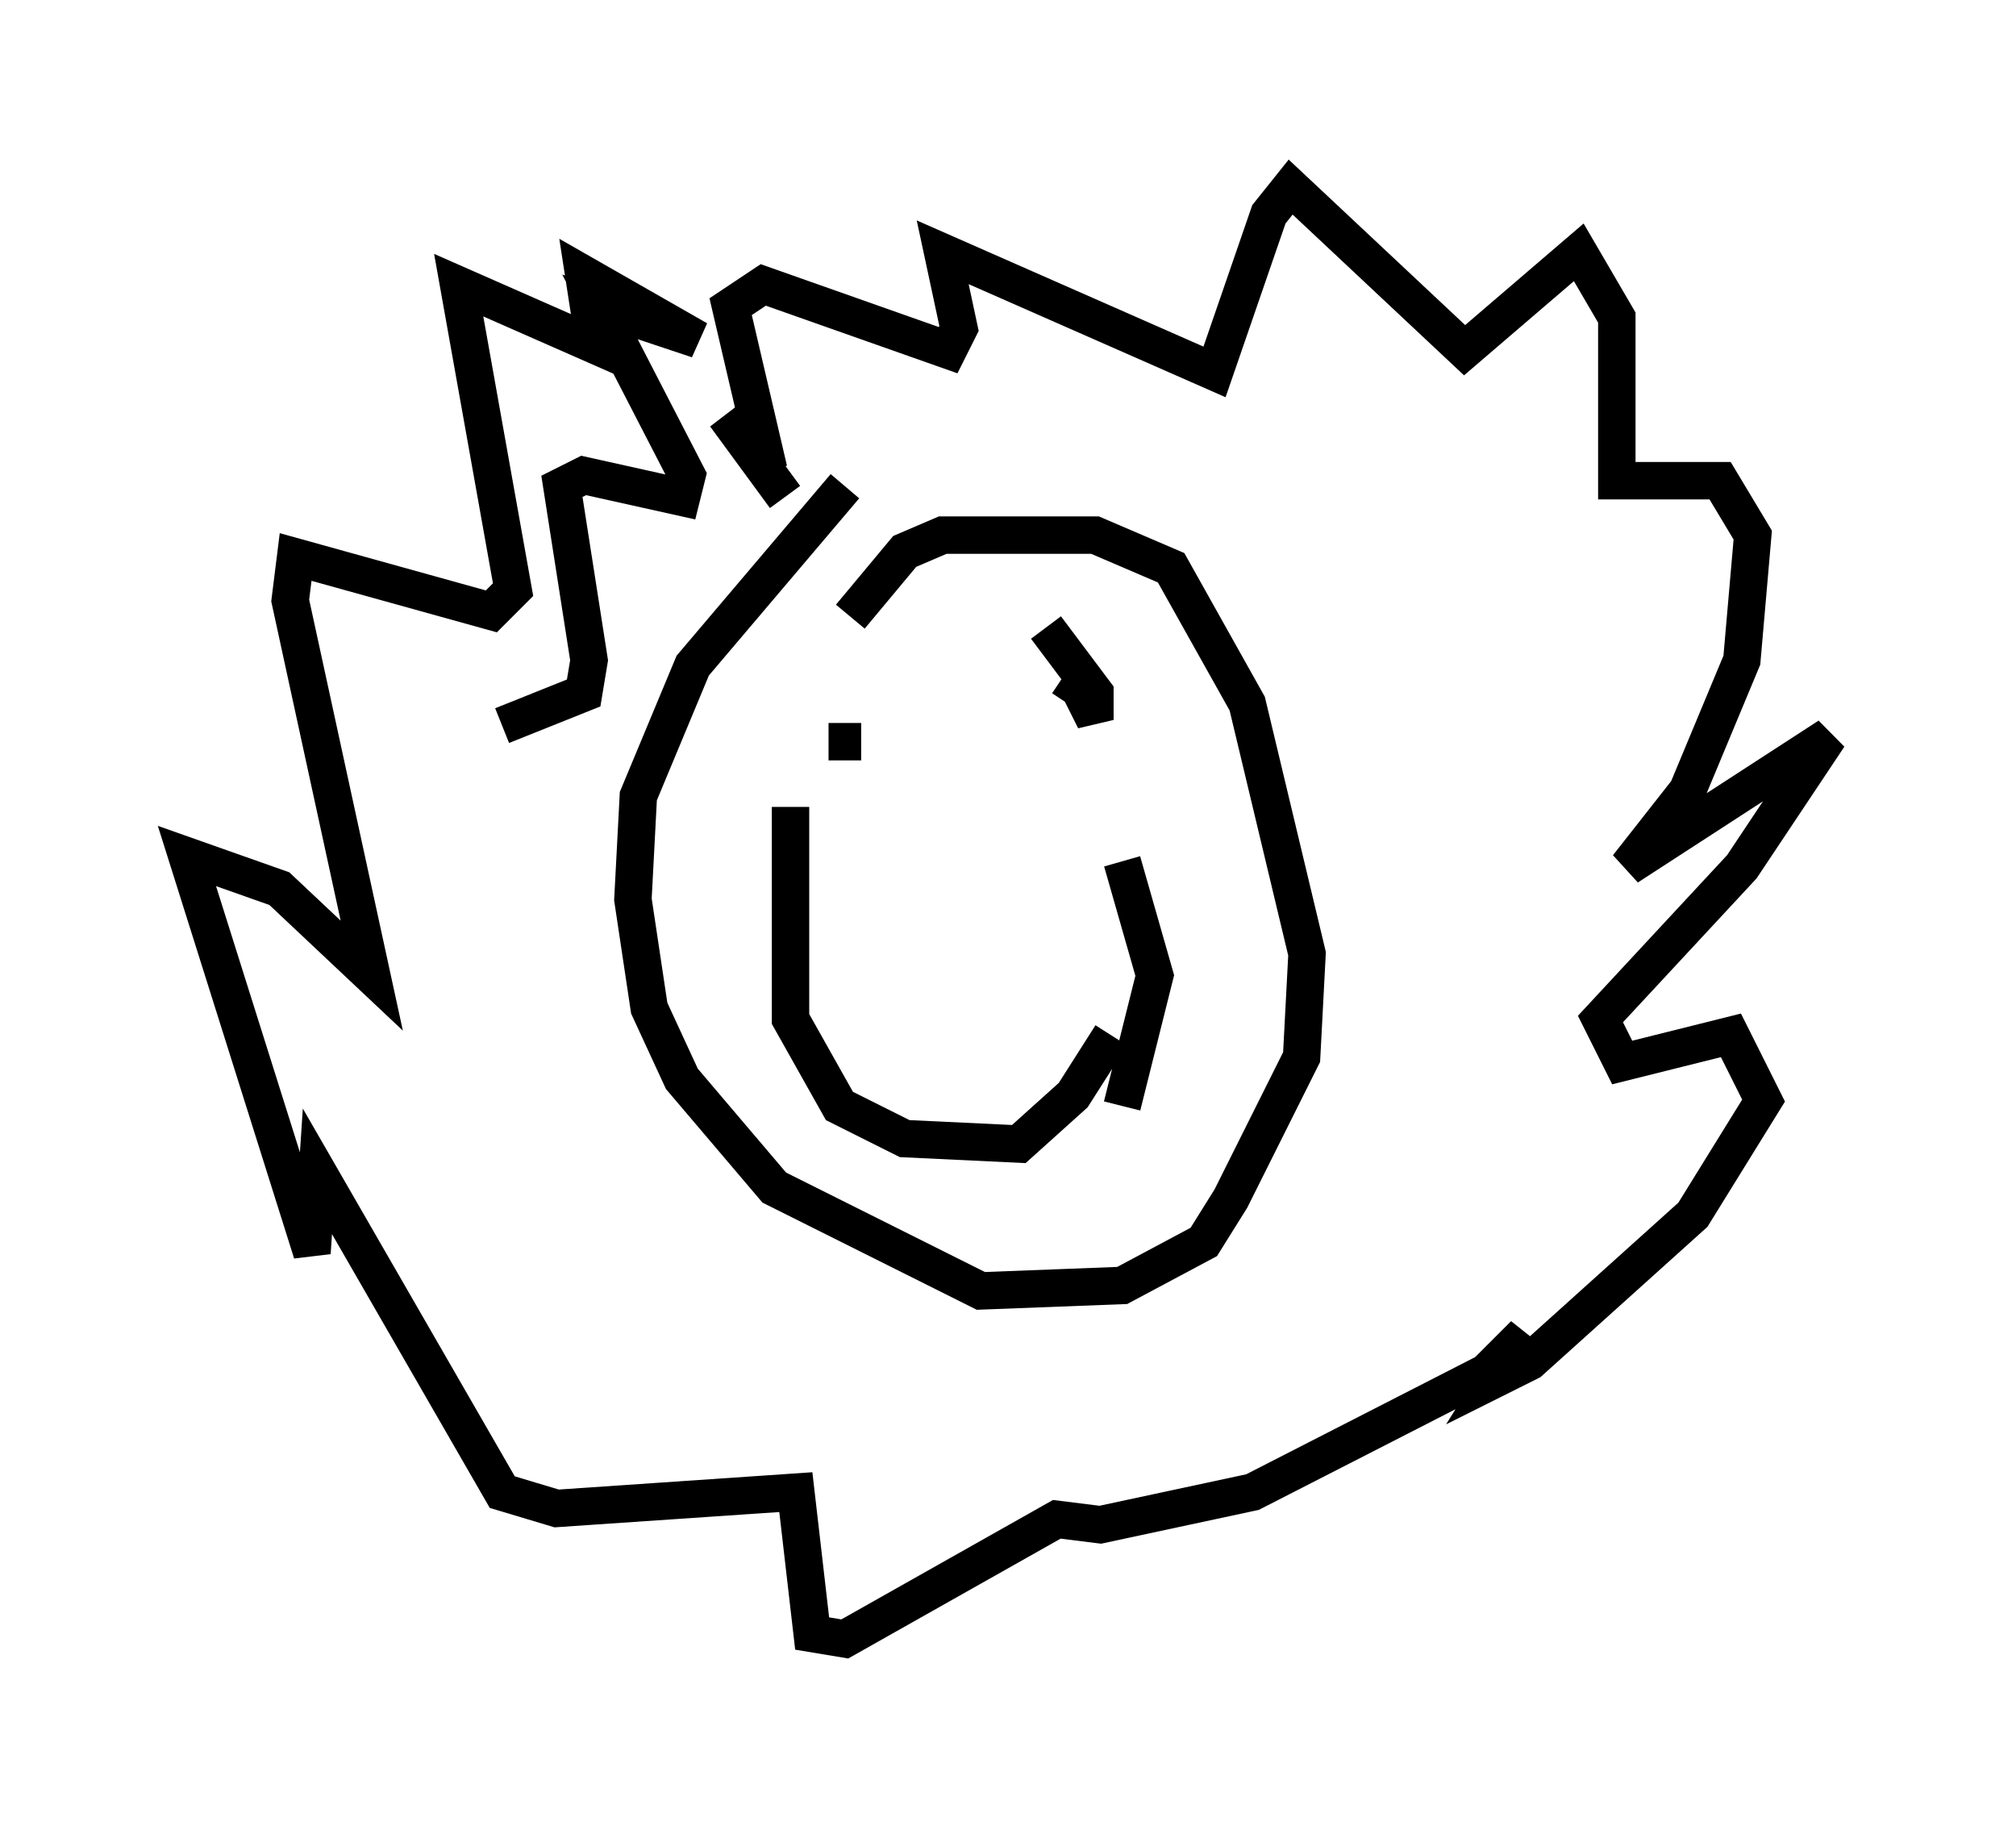 <?xml version="1.0" encoding="utf-8" ?>
<svg baseProfile="full" height="48.782" version="1.1" width="53.866" xmlns="http://www.w3.org/2000/svg" xmlns:ev="http://www.w3.org/2001/xml-events" xmlns:xlink="http://www.w3.org/1999/xlink"><defs /><rect fill="white" height="48.782" width="53.866" x="0" y="0" /><path d="M25.626, 12.117 m-3.05, 0.872 l-4.067, 4.793 -1.453, 3.486 l-0.145, 2.76 0.436, 2.905 l0.872, 1.888 2.469, 2.905 l5.52, 2.76 3.777, -0.145 l2.179, -1.162 0.726, -1.162 l1.888, -3.777 0.145, -2.76 l-1.598, -6.682 -2.034, -3.631 l-2.034, -0.872 -4.067, 0.0 l-1.017, 0.436 -1.453, 1.743 m6.972, 11.184 l-1.017, 1.598 -1.453, 1.307 l-3.05, -0.145 -1.743, -0.872 l-1.307, -2.324 0.0, -5.665 m8.86, 7.989 l0.872, -3.486 -0.872, -3.05 m-6.972, -3.196 l-0.872, 0.0 m5.81, -3.05 l1.307, 1.743 0.0, 0.726 l-0.436, -0.872 -0.291, 0.436 m-7.553, -5.52 l-1.598, -2.179 1.162, 1.453 l-1.017, -4.358 0.872, -0.581 l4.939, 1.743 0.291, -0.581 l-0.436, -2.034 7.263, 3.196 l1.453, -4.212 0.581, -0.726 l4.648, 4.358 3.05, -2.615 l1.017, 1.743 0.0, 4.358 l2.76, 0.0 0.872, 1.453 l-0.291, 3.341 -1.453, 3.486 l-1.598, 2.034 5.374, -3.486 l-2.324, 3.486 -3.777, 4.067 l0.581, 1.162 2.905, -0.726 l0.872, 1.743 -1.888, 3.05 l-4.358, 3.922 -0.872, 0.436 l0.726, -1.162 -1.017, 1.017 l-6.246, 3.196 -4.067, 0.872 l-1.162, -0.145 -5.665, 3.196 l-0.872, -0.145 -0.436, -3.777 l-6.391, 0.436 -1.453, -0.436 l-4.939, -8.57 -0.145, 2.179 l-3.341, -10.603 2.469, 0.872 l2.469, 2.324 -2.179, -10.022 l0.145, -1.162 5.229, 1.453 l0.581, -0.581 -1.453, -8.134 l3.631, 1.598 -0.291, -1.888 l3.05, 1.743 -2.615, -0.872 l2.324, 4.503 -0.145, 0.581 l-2.615, -0.581 -0.581, 0.291 l0.726, 4.648 -0.145, 0.872 l-2.179, 0.872 " fill="none" stroke="black" stroke-width="1" /></svg>